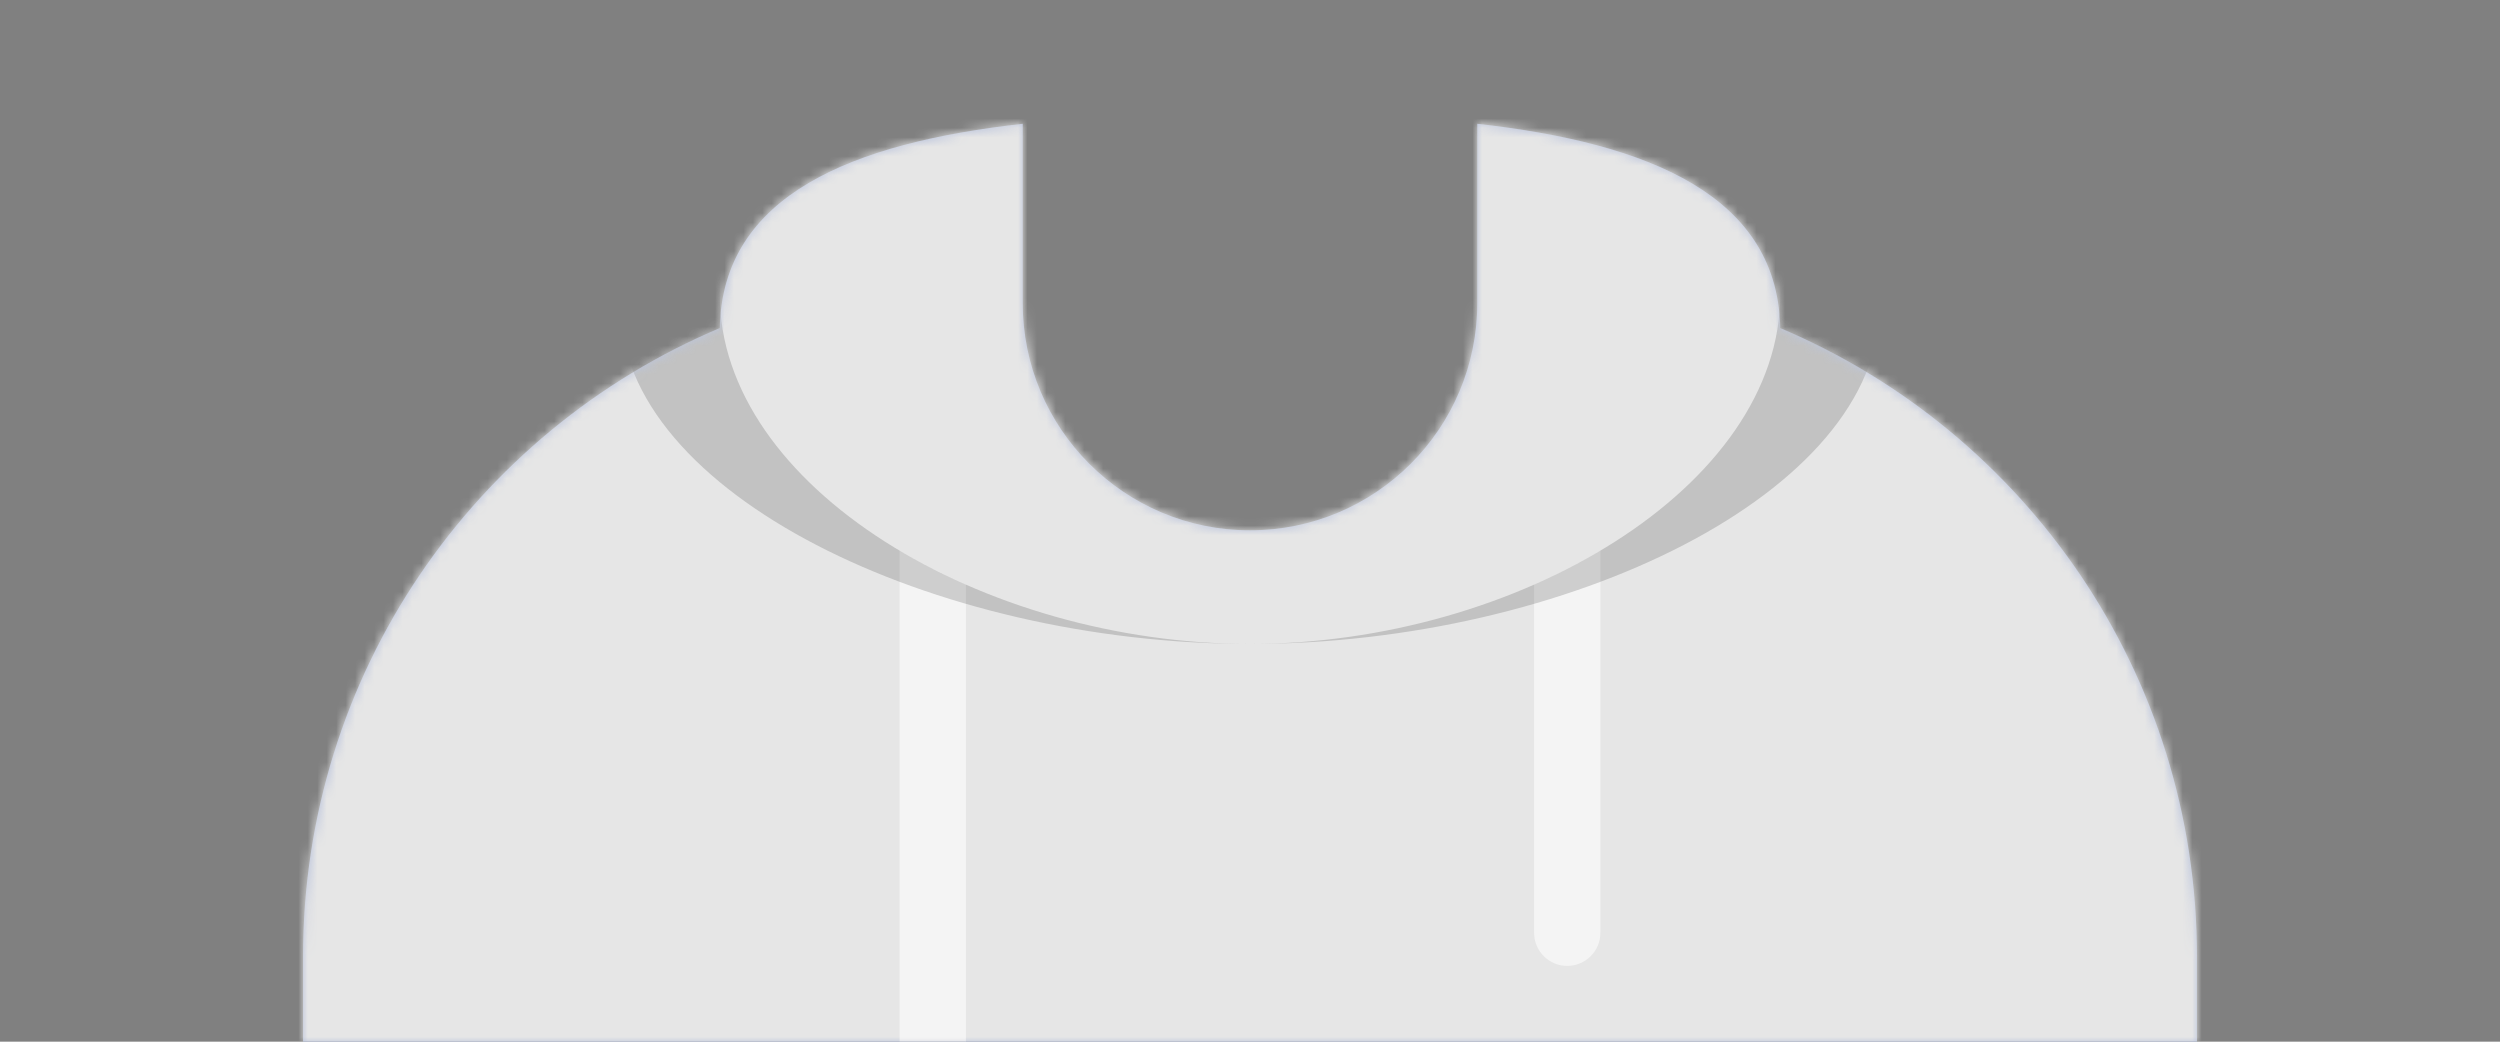 <svg width="264px" height="110px" viewBox="0 0 264 110" version="1.1" xmlns="http://www.w3.org/2000/svg" xmlns:xlink="http://www.w3.org/1999/xlink">
    <rect x="0" y="0" width="264" height="110" fill="#808080" stroke="none"/>
    <defs>
        <path d="M156.001,13.071 C174.101,15.097 188,20.664 188,35.077 L187.995,34.645 C213.853,45.567 232,71.164 232,100.999 L232,110 L32,110 L32,100.999 C32,71.164 50.147,45.567 76.006,34.644 C76.281,20.551 90.082,15.076 108,13.071 L108,32 C108,45.255 118.745,56 132,56 C145.255,56 156,45.255 156,32 Z" id="path-by9cwaxx4p-1"></path>
    </defs>
    <g Class="Symbols" stroke="none" stroke-width="1" fill="none" fill-rule="evenodd">
        <g id="Clothing/Hoodie">
            <mask id="mask-by9cwaxx4p-2" fill="white">
                <use xlink:href="#path-by9cwaxx4p-1"></use>
            </mask>
            <use id="Hoodie" fill="#B7C1DB" xlink:href="#path-by9cwaxx4p-1"></use>
            <g id="↳-Color-Fabric" mask="url(#mask-by9cwaxx4p-2)" fill="#E6E6E6">
                <rect id="🖍Color" x="0" y="0" width="264" height="110"></rect>
            </g>
            <path d="M102,61.739 L102,110 L95,110 L94.999,58.15 C97.203,59.46 99.546,60.661 102,61.739 Z M169.001,58.149 L169,98.5 C169,100.433 167.433,102 165.5,102 C163.567,102 162,100.433 162,98.5 L162.001,61.738 C164.455,60.66 166.798,59.459 169.001,58.149 Z" class="Straps" fill="#F4F4F4" mask="url(#mask-by9cwaxx4p-2)"></path>
            <path d="M173.041,12.725 C188.091,15.571 198.5,21.243 198.5,32.308 C198.5,52.02 165.462,68 132,68 C98.538,68 65.5,52.02 65.5,32.308 C65.5,21.243 75.909,15.571 90.959,12.725 C81.875,16.075 76,21.706 76,31.077 C76,51.469 103.821,68 132,68 C160.179,68 188,51.469 188,31.077 C188,21.9 182.366,16.31 173.601,12.936 Z" class="Shadow" fill-opacity="0.16" fill="#000000" mask="url(#mask-by9cwaxx4p-2)"></path>
        </g>
    </g>
</svg>
